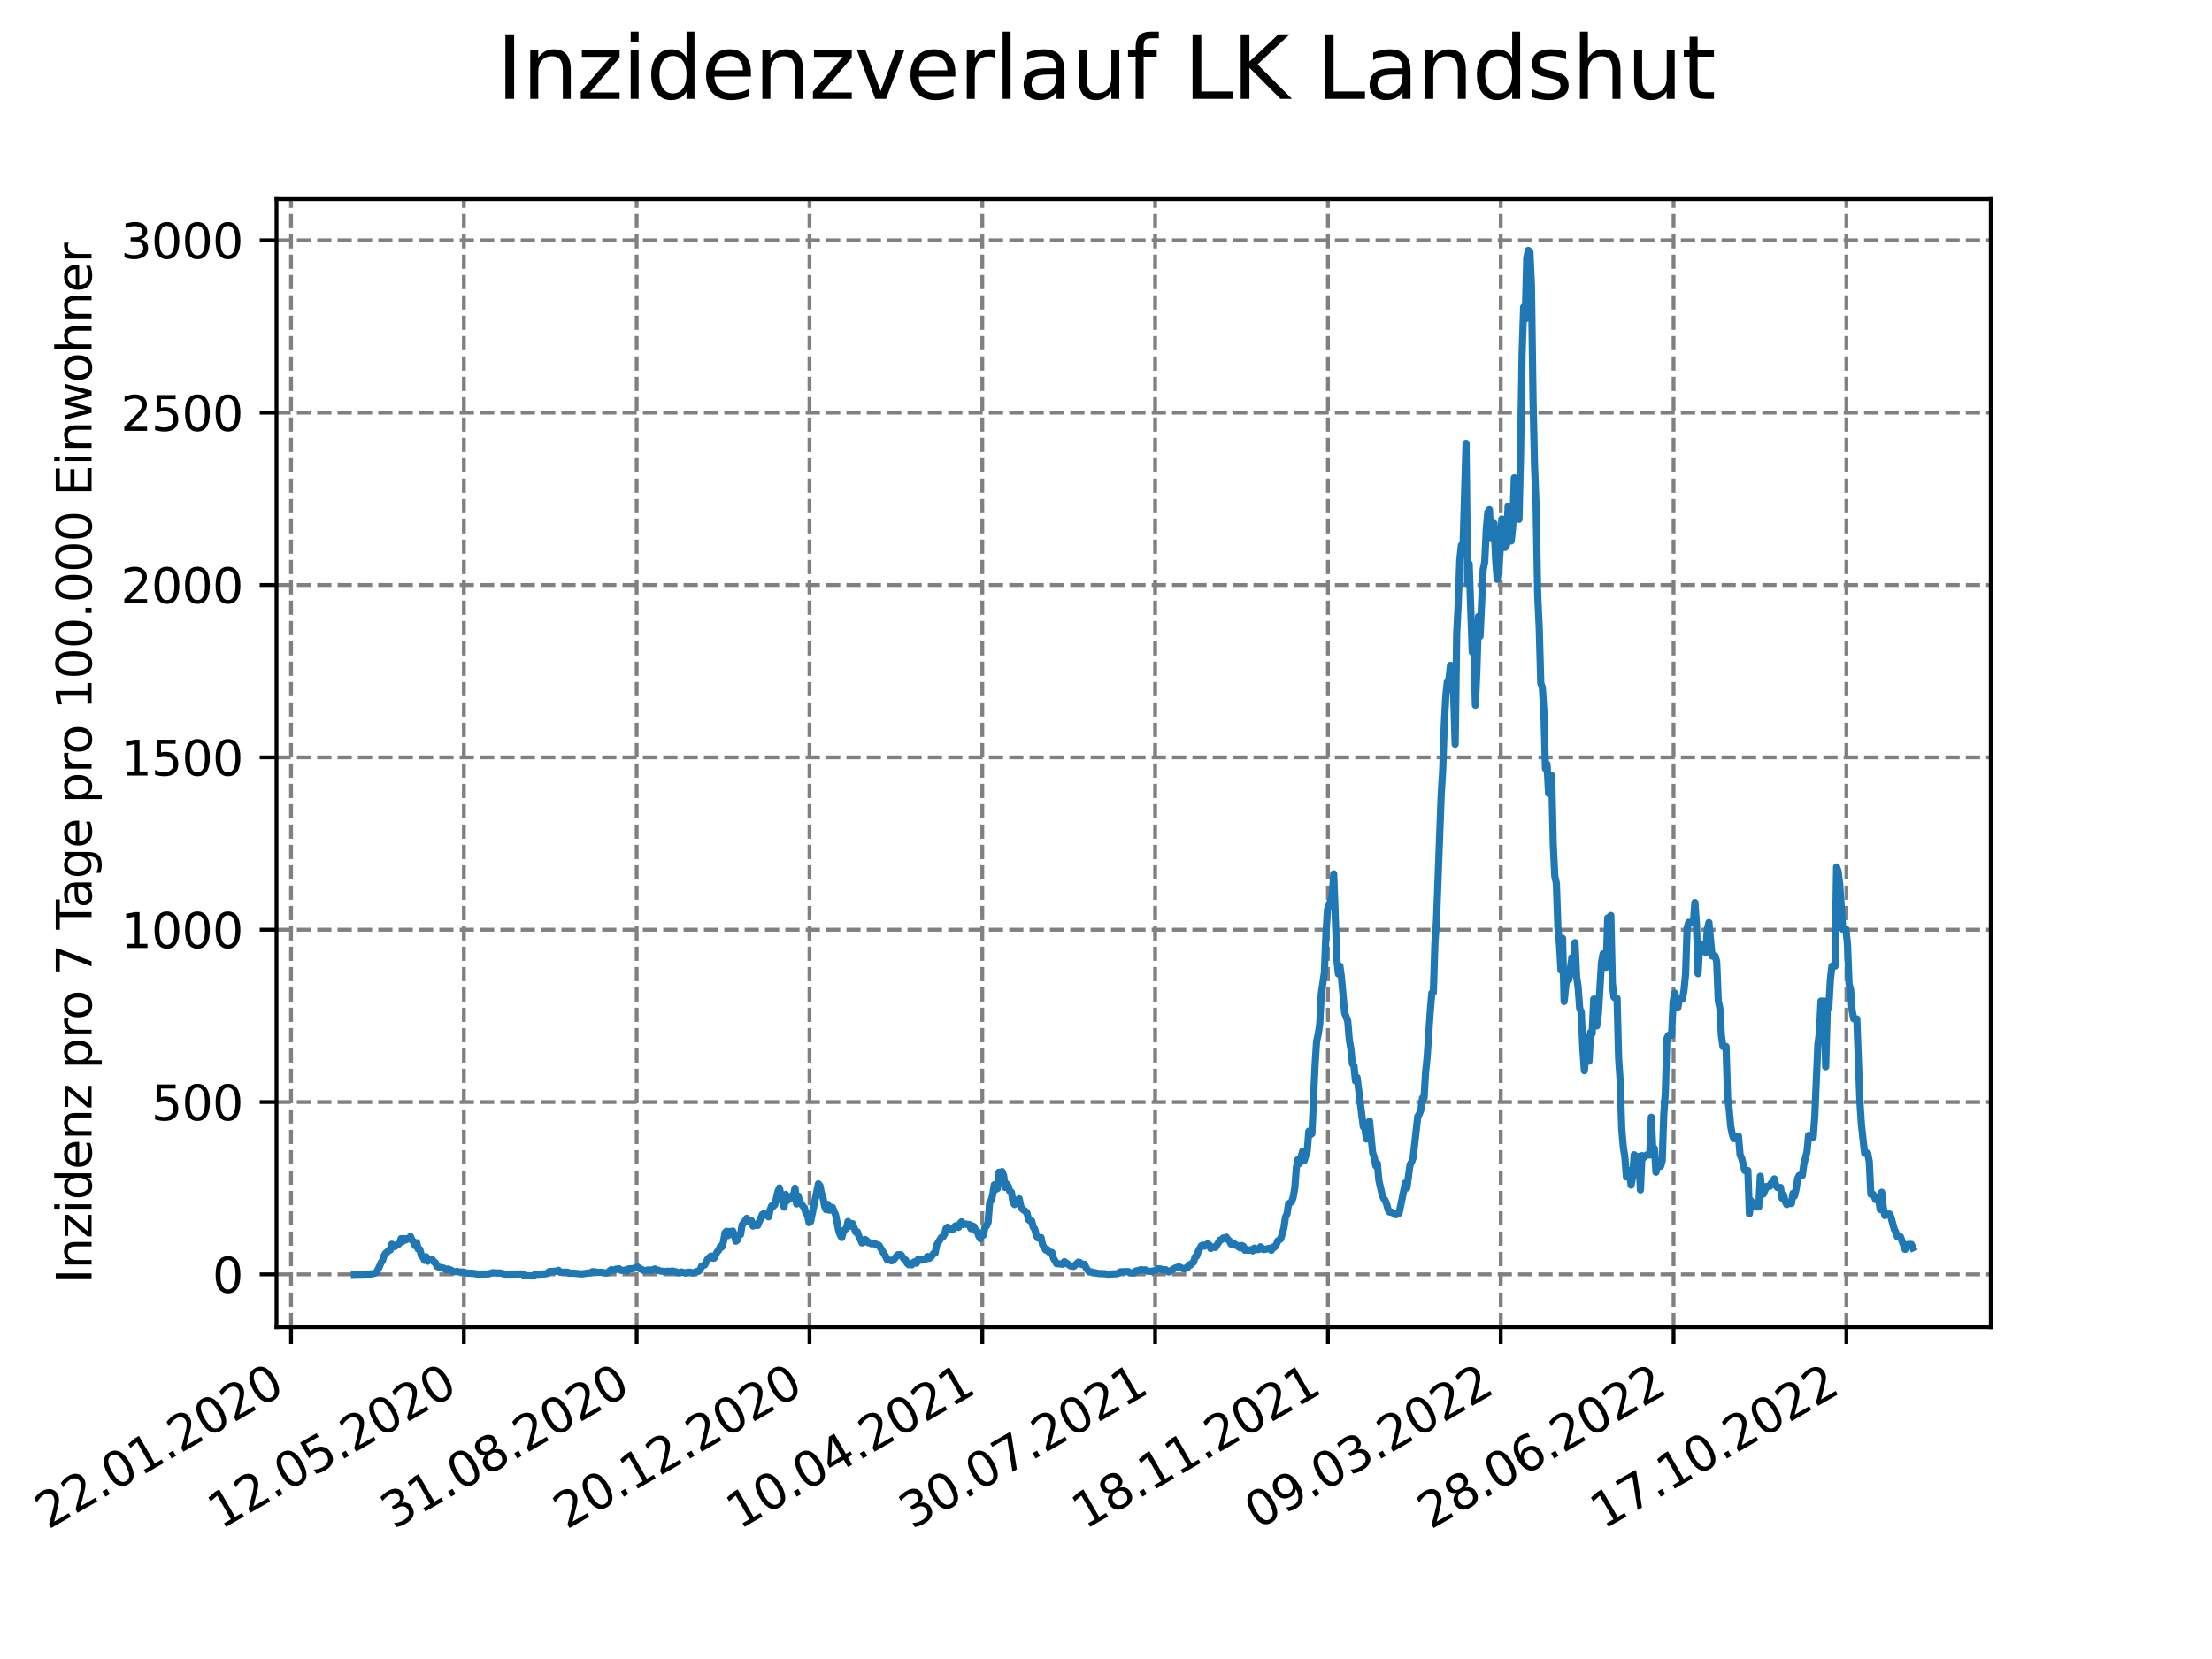 <?xml version="1.0" encoding="utf-8" standalone="no"?>
<!DOCTYPE svg PUBLIC "-//W3C//DTD SVG 1.1//EN"
  "http://www.w3.org/Graphics/SVG/1.1/DTD/svg11.dtd">
<svg xmlns:xlink="http://www.w3.org/1999/xlink" width="460.8pt" height="345.6pt" viewBox="0 0 460.8 345.6" xmlns="http://www.w3.org/2000/svg" version="1.1">
 <defs>
  <style type="text/css">*{stroke-linejoin: round; stroke-linecap: butt}</style>
 </defs>
 <g id="figure_1">
  <g id="patch_1">
   <path d="M 0 345.6 
L 460.8 345.6 
L 460.8 0 
L 0 0 
z
" style="fill: #ffffff"/>
  </g>
  <g id="axes_1">
   <g id="patch_2">
    <path d="M 57.6 276.48 
L 414.72 276.48 
L 414.72 41.472 
L 57.6 41.472 
z
" style="fill: #ffffff"/>
   </g>
   <g id="matplotlib.axis_1">
    <g id="xtick_1">
     <g id="line2d_1">
      <path d="M 60.63 276.48 
L 60.63 41.472 
" clip-path="url(#p3845b6b432)" style="fill: none; stroke-dasharray: 2.96,1.28; stroke-dashoffset: 0; stroke: #808080; stroke-width: 0.8"/>
     </g>
     <g id="line2d_2">
      <defs>
       <path id="me9c9e3410d" d="M 0 0 
L 0 3.5 
" style="stroke: #000000; stroke-width: 0.8"/>
      </defs>
      <g>
       <use xlink:href="#me9c9e3410d" x="60.63" y="276.48" style="stroke: #000000; stroke-width: 0.8"/>
      </g>
     </g>
     <g id="text_1">
      <!-- 22.01.2020 -->
      <g transform="translate(10.005 318.689) rotate(-30) scale(0.1 -0.1)">
       <defs>
        <path id="DejaVuSans-32" d="M 1228 531 
L 3431 531 
L 3431 0 
L 469 0 
L 469 531 
Q 828 903 1448 1529 
Q 2069 2156 2228 2338 
Q 2531 2678 2651 2914 
Q 2772 3150 2772 3378 
Q 2772 3750 2511 3984 
Q 2250 4219 1831 4219 
Q 1534 4219 1204 4116 
Q 875 4013 500 3803 
L 500 4441 
Q 881 4594 1212 4672 
Q 1544 4750 1819 4750 
Q 2544 4750 2975 4387 
Q 3406 4025 3406 3419 
Q 3406 3131 3298 2873 
Q 3191 2616 2906 2266 
Q 2828 2175 2409 1742 
Q 1991 1309 1228 531 
z
" transform="scale(0.016)"/>
        <path id="DejaVuSans-2e" d="M 684 794 
L 1344 794 
L 1344 0 
L 684 0 
L 684 794 
z
" transform="scale(0.016)"/>
        <path id="DejaVuSans-30" d="M 2034 4250 
Q 1547 4250 1301 3770 
Q 1056 3291 1056 2328 
Q 1056 1369 1301 889 
Q 1547 409 2034 409 
Q 2525 409 2770 889 
Q 3016 1369 3016 2328 
Q 3016 3291 2770 3770 
Q 2525 4250 2034 4250 
z
M 2034 4750 
Q 2819 4750 3233 4129 
Q 3647 3509 3647 2328 
Q 3647 1150 3233 529 
Q 2819 -91 2034 -91 
Q 1250 -91 836 529 
Q 422 1150 422 2328 
Q 422 3509 836 4129 
Q 1250 4750 2034 4750 
z
" transform="scale(0.016)"/>
        <path id="DejaVuSans-31" d="M 794 531 
L 1825 531 
L 1825 4091 
L 703 3866 
L 703 4441 
L 1819 4666 
L 2450 4666 
L 2450 531 
L 3481 531 
L 3481 0 
L 794 0 
L 794 531 
z
" transform="scale(0.016)"/>
       </defs>
       <use xlink:href="#DejaVuSans-32"/>
       <use xlink:href="#DejaVuSans-32" x="63.623"/>
       <use xlink:href="#DejaVuSans-2e" x="127.246"/>
       <use xlink:href="#DejaVuSans-30" x="159.033"/>
       <use xlink:href="#DejaVuSans-31" x="222.656"/>
       <use xlink:href="#DejaVuSans-2e" x="286.279"/>
       <use xlink:href="#DejaVuSans-32" x="318.066"/>
       <use xlink:href="#DejaVuSans-30" x="381.689"/>
       <use xlink:href="#DejaVuSans-32" x="445.312"/>
       <use xlink:href="#DejaVuSans-30" x="508.936"/>
      </g>
     </g>
    </g>
    <g id="xtick_2">
     <g id="line2d_3">
      <path d="M 96.63 276.48 
L 96.63 41.472 
" clip-path="url(#p3845b6b432)" style="fill: none; stroke-dasharray: 2.96,1.28; stroke-dashoffset: 0; stroke: #808080; stroke-width: 0.8"/>
     </g>
     <g id="line2d_4">
      <g>
       <use xlink:href="#me9c9e3410d" x="96.63" y="276.48" style="stroke: #000000; stroke-width: 0.8"/>
      </g>
     </g>
     <g id="text_2">
      <!-- 12.05.2020 -->
      <g transform="translate(46.005 318.689) rotate(-30) scale(0.1 -0.1)">
       <defs>
        <path id="DejaVuSans-35" d="M 691 4666 
L 3169 4666 
L 3169 4134 
L 1269 4134 
L 1269 2991 
Q 1406 3038 1543 3061 
Q 1681 3084 1819 3084 
Q 2600 3084 3056 2656 
Q 3513 2228 3513 1497 
Q 3513 744 3044 326 
Q 2575 -91 1722 -91 
Q 1428 -91 1123 -41 
Q 819 9 494 109 
L 494 744 
Q 775 591 1075 516 
Q 1375 441 1709 441 
Q 2250 441 2565 725 
Q 2881 1009 2881 1497 
Q 2881 1984 2565 2268 
Q 2250 2553 1709 2553 
Q 1456 2553 1204 2497 
Q 953 2441 691 2322 
L 691 4666 
z
" transform="scale(0.016)"/>
       </defs>
       <use xlink:href="#DejaVuSans-31"/>
       <use xlink:href="#DejaVuSans-32" x="63.623"/>
       <use xlink:href="#DejaVuSans-2e" x="127.246"/>
       <use xlink:href="#DejaVuSans-30" x="159.033"/>
       <use xlink:href="#DejaVuSans-35" x="222.656"/>
       <use xlink:href="#DejaVuSans-2e" x="286.279"/>
       <use xlink:href="#DejaVuSans-32" x="318.066"/>
       <use xlink:href="#DejaVuSans-30" x="381.689"/>
       <use xlink:href="#DejaVuSans-32" x="445.312"/>
       <use xlink:href="#DejaVuSans-30" x="508.936"/>
      </g>
     </g>
    </g>
    <g id="xtick_3">
     <g id="line2d_5">
      <path d="M 132.631 276.48 
L 132.631 41.472 
" clip-path="url(#p3845b6b432)" style="fill: none; stroke-dasharray: 2.96,1.28; stroke-dashoffset: 0; stroke: #808080; stroke-width: 0.8"/>
     </g>
     <g id="line2d_6">
      <g>
       <use xlink:href="#me9c9e3410d" x="132.631" y="276.48" style="stroke: #000000; stroke-width: 0.8"/>
      </g>
     </g>
     <g id="text_3">
      <!-- 31.08.2020 -->
      <g transform="translate(82.006 318.689) rotate(-30) scale(0.1 -0.1)">
       <defs>
        <path id="DejaVuSans-33" d="M 2597 2516 
Q 3050 2419 3304 2112 
Q 3559 1806 3559 1356 
Q 3559 666 3084 287 
Q 2609 -91 1734 -91 
Q 1441 -91 1130 -33 
Q 819 25 488 141 
L 488 750 
Q 750 597 1062 519 
Q 1375 441 1716 441 
Q 2309 441 2620 675 
Q 2931 909 2931 1356 
Q 2931 1769 2642 2001 
Q 2353 2234 1838 2234 
L 1294 2234 
L 1294 2753 
L 1863 2753 
Q 2328 2753 2575 2939 
Q 2822 3125 2822 3475 
Q 2822 3834 2567 4026 
Q 2313 4219 1838 4219 
Q 1578 4219 1281 4162 
Q 984 4106 628 3988 
L 628 4550 
Q 988 4650 1302 4700 
Q 1616 4750 1894 4750 
Q 2613 4750 3031 4423 
Q 3450 4097 3450 3541 
Q 3450 3153 3228 2886 
Q 3006 2619 2597 2516 
z
" transform="scale(0.016)"/>
        <path id="DejaVuSans-38" d="M 2034 2216 
Q 1584 2216 1326 1975 
Q 1069 1734 1069 1313 
Q 1069 891 1326 650 
Q 1584 409 2034 409 
Q 2484 409 2743 651 
Q 3003 894 3003 1313 
Q 3003 1734 2745 1975 
Q 2488 2216 2034 2216 
z
M 1403 2484 
Q 997 2584 770 2862 
Q 544 3141 544 3541 
Q 544 4100 942 4425 
Q 1341 4750 2034 4750 
Q 2731 4750 3128 4425 
Q 3525 4100 3525 3541 
Q 3525 3141 3298 2862 
Q 3072 2584 2669 2484 
Q 3125 2378 3379 2068 
Q 3634 1759 3634 1313 
Q 3634 634 3220 271 
Q 2806 -91 2034 -91 
Q 1263 -91 848 271 
Q 434 634 434 1313 
Q 434 1759 690 2068 
Q 947 2378 1403 2484 
z
M 1172 3481 
Q 1172 3119 1398 2916 
Q 1625 2713 2034 2713 
Q 2441 2713 2670 2916 
Q 2900 3119 2900 3481 
Q 2900 3844 2670 4047 
Q 2441 4250 2034 4250 
Q 1625 4250 1398 4047 
Q 1172 3844 1172 3481 
z
" transform="scale(0.016)"/>
       </defs>
       <use xlink:href="#DejaVuSans-33"/>
       <use xlink:href="#DejaVuSans-31" x="63.623"/>
       <use xlink:href="#DejaVuSans-2e" x="127.246"/>
       <use xlink:href="#DejaVuSans-30" x="159.033"/>
       <use xlink:href="#DejaVuSans-38" x="222.656"/>
       <use xlink:href="#DejaVuSans-2e" x="286.279"/>
       <use xlink:href="#DejaVuSans-32" x="318.066"/>
       <use xlink:href="#DejaVuSans-30" x="381.689"/>
       <use xlink:href="#DejaVuSans-32" x="445.312"/>
       <use xlink:href="#DejaVuSans-30" x="508.936"/>
      </g>
     </g>
    </g>
    <g id="xtick_4">
     <g id="line2d_7">
      <path d="M 168.632 276.48 
L 168.632 41.472 
" clip-path="url(#p3845b6b432)" style="fill: none; stroke-dasharray: 2.96,1.28; stroke-dashoffset: 0; stroke: #808080; stroke-width: 0.8"/>
     </g>
     <g id="line2d_8">
      <g>
       <use xlink:href="#me9c9e3410d" x="168.632" y="276.48" style="stroke: #000000; stroke-width: 0.8"/>
      </g>
     </g>
     <g id="text_4">
      <!-- 20.12.2020 -->
      <g transform="translate(118.007 318.689) rotate(-30) scale(0.1 -0.1)">
       <use xlink:href="#DejaVuSans-32"/>
       <use xlink:href="#DejaVuSans-30" x="63.623"/>
       <use xlink:href="#DejaVuSans-2e" x="127.246"/>
       <use xlink:href="#DejaVuSans-31" x="159.033"/>
       <use xlink:href="#DejaVuSans-32" x="222.656"/>
       <use xlink:href="#DejaVuSans-2e" x="286.279"/>
       <use xlink:href="#DejaVuSans-32" x="318.066"/>
       <use xlink:href="#DejaVuSans-30" x="381.689"/>
       <use xlink:href="#DejaVuSans-32" x="445.312"/>
       <use xlink:href="#DejaVuSans-30" x="508.936"/>
      </g>
     </g>
    </g>
    <g id="xtick_5">
     <g id="line2d_9">
      <path d="M 204.632 276.48 
L 204.632 41.472 
" clip-path="url(#p3845b6b432)" style="fill: none; stroke-dasharray: 2.96,1.28; stroke-dashoffset: 0; stroke: #808080; stroke-width: 0.8"/>
     </g>
     <g id="line2d_10">
      <g>
       <use xlink:href="#me9c9e3410d" x="204.632" y="276.48" style="stroke: #000000; stroke-width: 0.8"/>
      </g>
     </g>
     <g id="text_5">
      <!-- 10.04.2021 -->
      <g transform="translate(154.007 318.689) rotate(-30) scale(0.1 -0.1)">
       <defs>
        <path id="DejaVuSans-34" d="M 2419 4116 
L 825 1625 
L 2419 1625 
L 2419 4116 
z
M 2253 4666 
L 3047 4666 
L 3047 1625 
L 3713 1625 
L 3713 1100 
L 3047 1100 
L 3047 0 
L 2419 0 
L 2419 1100 
L 313 1100 
L 313 1709 
L 2253 4666 
z
" transform="scale(0.016)"/>
       </defs>
       <use xlink:href="#DejaVuSans-31"/>
       <use xlink:href="#DejaVuSans-30" x="63.623"/>
       <use xlink:href="#DejaVuSans-2e" x="127.246"/>
       <use xlink:href="#DejaVuSans-30" x="159.033"/>
       <use xlink:href="#DejaVuSans-34" x="222.656"/>
       <use xlink:href="#DejaVuSans-2e" x="286.279"/>
       <use xlink:href="#DejaVuSans-32" x="318.066"/>
       <use xlink:href="#DejaVuSans-30" x="381.689"/>
       <use xlink:href="#DejaVuSans-32" x="445.312"/>
       <use xlink:href="#DejaVuSans-31" x="508.936"/>
      </g>
     </g>
    </g>
    <g id="xtick_6">
     <g id="line2d_11">
      <path d="M 240.633 276.48 
L 240.633 41.472 
" clip-path="url(#p3845b6b432)" style="fill: none; stroke-dasharray: 2.96,1.28; stroke-dashoffset: 0; stroke: #808080; stroke-width: 0.8"/>
     </g>
     <g id="line2d_12">
      <g>
       <use xlink:href="#me9c9e3410d" x="240.633" y="276.48" style="stroke: #000000; stroke-width: 0.8"/>
      </g>
     </g>
     <g id="text_6">
      <!-- 30.07.2021 -->
      <g transform="translate(190.008 318.689) rotate(-30) scale(0.1 -0.1)">
       <defs>
        <path id="DejaVuSans-37" d="M 525 4666 
L 3525 4666 
L 3525 4397 
L 1831 0 
L 1172 0 
L 2766 4134 
L 525 4134 
L 525 4666 
z
" transform="scale(0.016)"/>
       </defs>
       <use xlink:href="#DejaVuSans-33"/>
       <use xlink:href="#DejaVuSans-30" x="63.623"/>
       <use xlink:href="#DejaVuSans-2e" x="127.246"/>
       <use xlink:href="#DejaVuSans-30" x="159.033"/>
       <use xlink:href="#DejaVuSans-37" x="222.656"/>
       <use xlink:href="#DejaVuSans-2e" x="286.279"/>
       <use xlink:href="#DejaVuSans-32" x="318.066"/>
       <use xlink:href="#DejaVuSans-30" x="381.689"/>
       <use xlink:href="#DejaVuSans-32" x="445.312"/>
       <use xlink:href="#DejaVuSans-31" x="508.936"/>
      </g>
     </g>
    </g>
    <g id="xtick_7">
     <g id="line2d_13">
      <path d="M 276.634 276.48 
L 276.634 41.472 
" clip-path="url(#p3845b6b432)" style="fill: none; stroke-dasharray: 2.96,1.28; stroke-dashoffset: 0; stroke: #808080; stroke-width: 0.8"/>
     </g>
     <g id="line2d_14">
      <g>
       <use xlink:href="#me9c9e3410d" x="276.634" y="276.48" style="stroke: #000000; stroke-width: 0.8"/>
      </g>
     </g>
     <g id="text_7">
      <!-- 18.11.2021 -->
      <g transform="translate(226.008 318.689) rotate(-30) scale(0.1 -0.1)">
       <use xlink:href="#DejaVuSans-31"/>
       <use xlink:href="#DejaVuSans-38" x="63.623"/>
       <use xlink:href="#DejaVuSans-2e" x="127.246"/>
       <use xlink:href="#DejaVuSans-31" x="159.033"/>
       <use xlink:href="#DejaVuSans-31" x="222.656"/>
       <use xlink:href="#DejaVuSans-2e" x="286.279"/>
       <use xlink:href="#DejaVuSans-32" x="318.066"/>
       <use xlink:href="#DejaVuSans-30" x="381.689"/>
       <use xlink:href="#DejaVuSans-32" x="445.312"/>
       <use xlink:href="#DejaVuSans-31" x="508.936"/>
      </g>
     </g>
    </g>
    <g id="xtick_8">
     <g id="line2d_15">
      <path d="M 312.634 276.48 
L 312.634 41.472 
" clip-path="url(#p3845b6b432)" style="fill: none; stroke-dasharray: 2.96,1.28; stroke-dashoffset: 0; stroke: #808080; stroke-width: 0.8"/>
     </g>
     <g id="line2d_16">
      <g>
       <use xlink:href="#me9c9e3410d" x="312.634" y="276.48" style="stroke: #000000; stroke-width: 0.8"/>
      </g>
     </g>
     <g id="text_8">
      <!-- 09.03.2022 -->
      <g transform="translate(262.009 318.689) rotate(-30) scale(0.1 -0.1)">
       <defs>
        <path id="DejaVuSans-39" d="M 703 97 
L 703 672 
Q 941 559 1184 500 
Q 1428 441 1663 441 
Q 2288 441 2617 861 
Q 2947 1281 2994 2138 
Q 2813 1869 2534 1725 
Q 2256 1581 1919 1581 
Q 1219 1581 811 2004 
Q 403 2428 403 3163 
Q 403 3881 828 4315 
Q 1253 4750 1959 4750 
Q 2769 4750 3195 4129 
Q 3622 3509 3622 2328 
Q 3622 1225 3098 567 
Q 2575 -91 1691 -91 
Q 1453 -91 1209 -44 
Q 966 3 703 97 
z
M 1959 2075 
Q 2384 2075 2632 2365 
Q 2881 2656 2881 3163 
Q 2881 3666 2632 3958 
Q 2384 4250 1959 4250 
Q 1534 4250 1286 3958 
Q 1038 3666 1038 3163 
Q 1038 2656 1286 2365 
Q 1534 2075 1959 2075 
z
" transform="scale(0.016)"/>
       </defs>
       <use xlink:href="#DejaVuSans-30"/>
       <use xlink:href="#DejaVuSans-39" x="63.623"/>
       <use xlink:href="#DejaVuSans-2e" x="127.246"/>
       <use xlink:href="#DejaVuSans-30" x="159.033"/>
       <use xlink:href="#DejaVuSans-33" x="222.656"/>
       <use xlink:href="#DejaVuSans-2e" x="286.279"/>
       <use xlink:href="#DejaVuSans-32" x="318.066"/>
       <use xlink:href="#DejaVuSans-30" x="381.689"/>
       <use xlink:href="#DejaVuSans-32" x="445.312"/>
       <use xlink:href="#DejaVuSans-32" x="508.936"/>
      </g>
     </g>
    </g>
    <g id="xtick_9">
     <g id="line2d_17">
      <path d="M 348.635 276.48 
L 348.635 41.472 
" clip-path="url(#p3845b6b432)" style="fill: none; stroke-dasharray: 2.96,1.28; stroke-dashoffset: 0; stroke: #808080; stroke-width: 0.8"/>
     </g>
     <g id="line2d_18">
      <g>
       <use xlink:href="#me9c9e3410d" x="348.635" y="276.48" style="stroke: #000000; stroke-width: 0.8"/>
      </g>
     </g>
     <g id="text_9">
      <!-- 28.06.2022 -->
      <g transform="translate(298.01 318.689) rotate(-30) scale(0.1 -0.1)">
       <defs>
        <path id="DejaVuSans-36" d="M 2113 2584 
Q 1688 2584 1439 2293 
Q 1191 2003 1191 1497 
Q 1191 994 1439 701 
Q 1688 409 2113 409 
Q 2538 409 2786 701 
Q 3034 994 3034 1497 
Q 3034 2003 2786 2293 
Q 2538 2584 2113 2584 
z
M 3366 4563 
L 3366 3988 
Q 3128 4100 2886 4159 
Q 2644 4219 2406 4219 
Q 1781 4219 1451 3797 
Q 1122 3375 1075 2522 
Q 1259 2794 1537 2939 
Q 1816 3084 2150 3084 
Q 2853 3084 3261 2657 
Q 3669 2231 3669 1497 
Q 3669 778 3244 343 
Q 2819 -91 2113 -91 
Q 1303 -91 875 529 
Q 447 1150 447 2328 
Q 447 3434 972 4092 
Q 1497 4750 2381 4750 
Q 2619 4750 2861 4703 
Q 3103 4656 3366 4563 
z
" transform="scale(0.016)"/>
       </defs>
       <use xlink:href="#DejaVuSans-32"/>
       <use xlink:href="#DejaVuSans-38" x="63.623"/>
       <use xlink:href="#DejaVuSans-2e" x="127.246"/>
       <use xlink:href="#DejaVuSans-30" x="159.033"/>
       <use xlink:href="#DejaVuSans-36" x="222.656"/>
       <use xlink:href="#DejaVuSans-2e" x="286.279"/>
       <use xlink:href="#DejaVuSans-32" x="318.066"/>
       <use xlink:href="#DejaVuSans-30" x="381.689"/>
       <use xlink:href="#DejaVuSans-32" x="445.312"/>
       <use xlink:href="#DejaVuSans-32" x="508.936"/>
      </g>
     </g>
    </g>
    <g id="xtick_10">
     <g id="line2d_19">
      <path d="M 384.636 276.48 
L 384.636 41.472 
" clip-path="url(#p3845b6b432)" style="fill: none; stroke-dasharray: 2.96,1.28; stroke-dashoffset: 0; stroke: #808080; stroke-width: 0.8"/>
     </g>
     <g id="line2d_20">
      <g>
       <use xlink:href="#me9c9e3410d" x="384.636" y="276.48" style="stroke: #000000; stroke-width: 0.8"/>
      </g>
     </g>
     <g id="text_10">
      <!-- 17.10.2022 -->
      <g transform="translate(334.01 318.689) rotate(-30) scale(0.1 -0.1)">
       <use xlink:href="#DejaVuSans-31"/>
       <use xlink:href="#DejaVuSans-37" x="63.623"/>
       <use xlink:href="#DejaVuSans-2e" x="127.246"/>
       <use xlink:href="#DejaVuSans-31" x="159.033"/>
       <use xlink:href="#DejaVuSans-30" x="222.656"/>
       <use xlink:href="#DejaVuSans-2e" x="286.279"/>
       <use xlink:href="#DejaVuSans-32" x="318.066"/>
       <use xlink:href="#DejaVuSans-30" x="381.689"/>
       <use xlink:href="#DejaVuSans-32" x="445.312"/>
       <use xlink:href="#DejaVuSans-32" x="508.936"/>
      </g>
     </g>
    </g>
   </g>
   <g id="matplotlib.axis_2">
    <g id="ytick_1">
     <g id="line2d_21">
      <path d="M 57.6 265.483 
L 414.72 265.483 
" clip-path="url(#p3845b6b432)" style="fill: none; stroke-dasharray: 2.96,1.28; stroke-dashoffset: 0; stroke: #808080; stroke-width: 0.8"/>
     </g>
     <g id="line2d_22">
      <defs>
       <path id="md0269c318e" d="M 0 0 
L -3.5 0 
" style="stroke: #000000; stroke-width: 0.8"/>
      </defs>
      <g>
       <use xlink:href="#md0269c318e" x="57.6" y="265.483" style="stroke: #000000; stroke-width: 0.8"/>
      </g>
     </g>
     <g id="text_11">
      <!-- 0 -->
      <g transform="translate(44.237 269.283) scale(0.1 -0.1)">
       <use xlink:href="#DejaVuSans-30"/>
      </g>
     </g>
    </g>
    <g id="ytick_2">
     <g id="line2d_23">
      <path d="M 57.6 229.578 
L 414.72 229.578 
" clip-path="url(#p3845b6b432)" style="fill: none; stroke-dasharray: 2.96,1.28; stroke-dashoffset: 0; stroke: #808080; stroke-width: 0.8"/>
     </g>
     <g id="line2d_24">
      <g>
       <use xlink:href="#md0269c318e" x="57.6" y="229.578" style="stroke: #000000; stroke-width: 0.8"/>
      </g>
     </g>
     <g id="text_12">
      <!-- 500 -->
      <g transform="translate(31.512 233.377) scale(0.1 -0.1)">
       <use xlink:href="#DejaVuSans-35"/>
       <use xlink:href="#DejaVuSans-30" x="63.623"/>
       <use xlink:href="#DejaVuSans-30" x="127.246"/>
      </g>
     </g>
    </g>
    <g id="ytick_3">
     <g id="line2d_25">
      <path d="M 57.6 193.672 
L 414.72 193.672 
" clip-path="url(#p3845b6b432)" style="fill: none; stroke-dasharray: 2.96,1.28; stroke-dashoffset: 0; stroke: #808080; stroke-width: 0.8"/>
     </g>
     <g id="line2d_26">
      <g>
       <use xlink:href="#md0269c318e" x="57.6" y="193.672" style="stroke: #000000; stroke-width: 0.8"/>
      </g>
     </g>
     <g id="text_13">
      <!-- 1000 -->
      <g transform="translate(25.15 197.472) scale(0.1 -0.1)">
       <use xlink:href="#DejaVuSans-31"/>
       <use xlink:href="#DejaVuSans-30" x="63.623"/>
       <use xlink:href="#DejaVuSans-30" x="127.246"/>
       <use xlink:href="#DejaVuSans-30" x="190.869"/>
      </g>
     </g>
    </g>
    <g id="ytick_4">
     <g id="line2d_27">
      <path d="M 57.6 157.767 
L 414.72 157.767 
" clip-path="url(#p3845b6b432)" style="fill: none; stroke-dasharray: 2.96,1.28; stroke-dashoffset: 0; stroke: #808080; stroke-width: 0.8"/>
     </g>
     <g id="line2d_28">
      <g>
       <use xlink:href="#md0269c318e" x="57.6" y="157.767" style="stroke: #000000; stroke-width: 0.8"/>
      </g>
     </g>
     <g id="text_14">
      <!-- 1500 -->
      <g transform="translate(25.15 161.566) scale(0.1 -0.1)">
       <use xlink:href="#DejaVuSans-31"/>
       <use xlink:href="#DejaVuSans-35" x="63.623"/>
       <use xlink:href="#DejaVuSans-30" x="127.246"/>
       <use xlink:href="#DejaVuSans-30" x="190.869"/>
      </g>
     </g>
    </g>
    <g id="ytick_5">
     <g id="line2d_29">
      <path d="M 57.6 121.861 
L 414.72 121.861 
" clip-path="url(#p3845b6b432)" style="fill: none; stroke-dasharray: 2.96,1.28; stroke-dashoffset: 0; stroke: #808080; stroke-width: 0.8"/>
     </g>
     <g id="line2d_30">
      <g>
       <use xlink:href="#md0269c318e" x="57.6" y="121.861" style="stroke: #000000; stroke-width: 0.8"/>
      </g>
     </g>
     <g id="text_15">
      <!-- 2000 -->
      <g transform="translate(25.15 125.66) scale(0.1 -0.1)">
       <use xlink:href="#DejaVuSans-32"/>
       <use xlink:href="#DejaVuSans-30" x="63.623"/>
       <use xlink:href="#DejaVuSans-30" x="127.246"/>
       <use xlink:href="#DejaVuSans-30" x="190.869"/>
      </g>
     </g>
    </g>
    <g id="ytick_6">
     <g id="line2d_31">
      <path d="M 57.6 85.956 
L 414.72 85.956 
" clip-path="url(#p3845b6b432)" style="fill: none; stroke-dasharray: 2.96,1.28; stroke-dashoffset: 0; stroke: #808080; stroke-width: 0.8"/>
     </g>
     <g id="line2d_32">
      <g>
       <use xlink:href="#md0269c318e" x="57.6" y="85.956" style="stroke: #000000; stroke-width: 0.8"/>
      </g>
     </g>
     <g id="text_16">
      <!-- 2500 -->
      <g transform="translate(25.15 89.755) scale(0.1 -0.1)">
       <use xlink:href="#DejaVuSans-32"/>
       <use xlink:href="#DejaVuSans-35" x="63.623"/>
       <use xlink:href="#DejaVuSans-30" x="127.246"/>
       <use xlink:href="#DejaVuSans-30" x="190.869"/>
      </g>
     </g>
    </g>
    <g id="ytick_7">
     <g id="line2d_33">
      <path d="M 57.6 50.05 
L 414.72 50.05 
" clip-path="url(#p3845b6b432)" style="fill: none; stroke-dasharray: 2.96,1.28; stroke-dashoffset: 0; stroke: #808080; stroke-width: 0.8"/>
     </g>
     <g id="line2d_34">
      <g>
       <use xlink:href="#md0269c318e" x="57.6" y="50.05" style="stroke: #000000; stroke-width: 0.8"/>
      </g>
     </g>
     <g id="text_17">
      <!-- 3000 -->
      <g transform="translate(25.15 53.849) scale(0.1 -0.1)">
       <use xlink:href="#DejaVuSans-33"/>
       <use xlink:href="#DejaVuSans-30" x="63.623"/>
       <use xlink:href="#DejaVuSans-30" x="127.246"/>
       <use xlink:href="#DejaVuSans-30" x="190.869"/>
      </g>
     </g>
    </g>
    <g id="text_18">
     <!-- Inzidenz pro 7 Tage pro 100.000 Einwohner -->
     <g transform="translate(19.07 267.301) rotate(-90) scale(0.1 -0.1)">
      <defs>
       <path id="DejaVuSans-49" d="M 628 4666 
L 1259 4666 
L 1259 0 
L 628 0 
L 628 4666 
z
" transform="scale(0.016)"/>
       <path id="DejaVuSans-6e" d="M 3513 2113 
L 3513 0 
L 2938 0 
L 2938 2094 
Q 2938 2591 2744 2837 
Q 2550 3084 2163 3084 
Q 1697 3084 1428 2787 
Q 1159 2491 1159 1978 
L 1159 0 
L 581 0 
L 581 3500 
L 1159 3500 
L 1159 2956 
Q 1366 3272 1645 3428 
Q 1925 3584 2291 3584 
Q 2894 3584 3203 3211 
Q 3513 2838 3513 2113 
z
" transform="scale(0.016)"/>
       <path id="DejaVuSans-7a" d="M 353 3500 
L 3084 3500 
L 3084 2975 
L 922 459 
L 3084 459 
L 3084 0 
L 275 0 
L 275 525 
L 2438 3041 
L 353 3041 
L 353 3500 
z
" transform="scale(0.016)"/>
       <path id="DejaVuSans-69" d="M 603 3500 
L 1178 3500 
L 1178 0 
L 603 0 
L 603 3500 
z
M 603 4863 
L 1178 4863 
L 1178 4134 
L 603 4134 
L 603 4863 
z
" transform="scale(0.016)"/>
       <path id="DejaVuSans-64" d="M 2906 2969 
L 2906 4863 
L 3481 4863 
L 3481 0 
L 2906 0 
L 2906 525 
Q 2725 213 2448 61 
Q 2172 -91 1784 -91 
Q 1150 -91 751 415 
Q 353 922 353 1747 
Q 353 2572 751 3078 
Q 1150 3584 1784 3584 
Q 2172 3584 2448 3432 
Q 2725 3281 2906 2969 
z
M 947 1747 
Q 947 1113 1208 752 
Q 1469 391 1925 391 
Q 2381 391 2643 752 
Q 2906 1113 2906 1747 
Q 2906 2381 2643 2742 
Q 2381 3103 1925 3103 
Q 1469 3103 1208 2742 
Q 947 2381 947 1747 
z
" transform="scale(0.016)"/>
       <path id="DejaVuSans-65" d="M 3597 1894 
L 3597 1613 
L 953 1613 
Q 991 1019 1311 708 
Q 1631 397 2203 397 
Q 2534 397 2845 478 
Q 3156 559 3463 722 
L 3463 178 
Q 3153 47 2828 -22 
Q 2503 -91 2169 -91 
Q 1331 -91 842 396 
Q 353 884 353 1716 
Q 353 2575 817 3079 
Q 1281 3584 2069 3584 
Q 2775 3584 3186 3129 
Q 3597 2675 3597 1894 
z
M 3022 2063 
Q 3016 2534 2758 2815 
Q 2500 3097 2075 3097 
Q 1594 3097 1305 2825 
Q 1016 2553 972 2059 
L 3022 2063 
z
" transform="scale(0.016)"/>
       <path id="DejaVuSans-20" transform="scale(0.016)"/>
       <path id="DejaVuSans-70" d="M 1159 525 
L 1159 -1331 
L 581 -1331 
L 581 3500 
L 1159 3500 
L 1159 2969 
Q 1341 3281 1617 3432 
Q 1894 3584 2278 3584 
Q 2916 3584 3314 3078 
Q 3713 2572 3713 1747 
Q 3713 922 3314 415 
Q 2916 -91 2278 -91 
Q 1894 -91 1617 61 
Q 1341 213 1159 525 
z
M 3116 1747 
Q 3116 2381 2855 2742 
Q 2594 3103 2138 3103 
Q 1681 3103 1420 2742 
Q 1159 2381 1159 1747 
Q 1159 1113 1420 752 
Q 1681 391 2138 391 
Q 2594 391 2855 752 
Q 3116 1113 3116 1747 
z
" transform="scale(0.016)"/>
       <path id="DejaVuSans-72" d="M 2631 2963 
Q 2534 3019 2420 3045 
Q 2306 3072 2169 3072 
Q 1681 3072 1420 2755 
Q 1159 2438 1159 1844 
L 1159 0 
L 581 0 
L 581 3500 
L 1159 3500 
L 1159 2956 
Q 1341 3275 1631 3429 
Q 1922 3584 2338 3584 
Q 2397 3584 2469 3576 
Q 2541 3569 2628 3553 
L 2631 2963 
z
" transform="scale(0.016)"/>
       <path id="DejaVuSans-6f" d="M 1959 3097 
Q 1497 3097 1228 2736 
Q 959 2375 959 1747 
Q 959 1119 1226 758 
Q 1494 397 1959 397 
Q 2419 397 2687 759 
Q 2956 1122 2956 1747 
Q 2956 2369 2687 2733 
Q 2419 3097 1959 3097 
z
M 1959 3584 
Q 2709 3584 3137 3096 
Q 3566 2609 3566 1747 
Q 3566 888 3137 398 
Q 2709 -91 1959 -91 
Q 1206 -91 779 398 
Q 353 888 353 1747 
Q 353 2609 779 3096 
Q 1206 3584 1959 3584 
z
" transform="scale(0.016)"/>
       <path id="DejaVuSans-54" d="M -19 4666 
L 3928 4666 
L 3928 4134 
L 2272 4134 
L 2272 0 
L 1638 0 
L 1638 4134 
L -19 4134 
L -19 4666 
z
" transform="scale(0.016)"/>
       <path id="DejaVuSans-61" d="M 2194 1759 
Q 1497 1759 1228 1600 
Q 959 1441 959 1056 
Q 959 750 1161 570 
Q 1363 391 1709 391 
Q 2188 391 2477 730 
Q 2766 1069 2766 1631 
L 2766 1759 
L 2194 1759 
z
M 3341 1997 
L 3341 0 
L 2766 0 
L 2766 531 
Q 2569 213 2275 61 
Q 1981 -91 1556 -91 
Q 1019 -91 701 211 
Q 384 513 384 1019 
Q 384 1609 779 1909 
Q 1175 2209 1959 2209 
L 2766 2209 
L 2766 2266 
Q 2766 2663 2505 2880 
Q 2244 3097 1772 3097 
Q 1472 3097 1187 3025 
Q 903 2953 641 2809 
L 641 3341 
Q 956 3463 1253 3523 
Q 1550 3584 1831 3584 
Q 2591 3584 2966 3190 
Q 3341 2797 3341 1997 
z
" transform="scale(0.016)"/>
       <path id="DejaVuSans-67" d="M 2906 1791 
Q 2906 2416 2648 2759 
Q 2391 3103 1925 3103 
Q 1463 3103 1205 2759 
Q 947 2416 947 1791 
Q 947 1169 1205 825 
Q 1463 481 1925 481 
Q 2391 481 2648 825 
Q 2906 1169 2906 1791 
z
M 3481 434 
Q 3481 -459 3084 -895 
Q 2688 -1331 1869 -1331 
Q 1566 -1331 1297 -1286 
Q 1028 -1241 775 -1147 
L 775 -588 
Q 1028 -725 1275 -790 
Q 1522 -856 1778 -856 
Q 2344 -856 2625 -561 
Q 2906 -266 2906 331 
L 2906 616 
Q 2728 306 2450 153 
Q 2172 0 1784 0 
Q 1141 0 747 490 
Q 353 981 353 1791 
Q 353 2603 747 3093 
Q 1141 3584 1784 3584 
Q 2172 3584 2450 3431 
Q 2728 3278 2906 2969 
L 2906 3500 
L 3481 3500 
L 3481 434 
z
" transform="scale(0.016)"/>
       <path id="DejaVuSans-45" d="M 628 4666 
L 3578 4666 
L 3578 4134 
L 1259 4134 
L 1259 2753 
L 3481 2753 
L 3481 2222 
L 1259 2222 
L 1259 531 
L 3634 531 
L 3634 0 
L 628 0 
L 628 4666 
z
" transform="scale(0.016)"/>
       <path id="DejaVuSans-77" d="M 269 3500 
L 844 3500 
L 1563 769 
L 2278 3500 
L 2956 3500 
L 3675 769 
L 4391 3500 
L 4966 3500 
L 4050 0 
L 3372 0 
L 2619 2869 
L 1863 0 
L 1184 0 
L 269 3500 
z
" transform="scale(0.016)"/>
       <path id="DejaVuSans-68" d="M 3513 2113 
L 3513 0 
L 2938 0 
L 2938 2094 
Q 2938 2591 2744 2837 
Q 2550 3084 2163 3084 
Q 1697 3084 1428 2787 
Q 1159 2491 1159 1978 
L 1159 0 
L 581 0 
L 581 4863 
L 1159 4863 
L 1159 2956 
Q 1366 3272 1645 3428 
Q 1925 3584 2291 3584 
Q 2894 3584 3203 3211 
Q 3513 2838 3513 2113 
z
" transform="scale(0.016)"/>
      </defs>
      <use xlink:href="#DejaVuSans-49"/>
      <use xlink:href="#DejaVuSans-6e" x="29.492"/>
      <use xlink:href="#DejaVuSans-7a" x="92.871"/>
      <use xlink:href="#DejaVuSans-69" x="145.361"/>
      <use xlink:href="#DejaVuSans-64" x="173.145"/>
      <use xlink:href="#DejaVuSans-65" x="236.621"/>
      <use xlink:href="#DejaVuSans-6e" x="298.145"/>
      <use xlink:href="#DejaVuSans-7a" x="361.523"/>
      <use xlink:href="#DejaVuSans-20" x="414.014"/>
      <use xlink:href="#DejaVuSans-70" x="445.801"/>
      <use xlink:href="#DejaVuSans-72" x="509.277"/>
      <use xlink:href="#DejaVuSans-6f" x="548.141"/>
      <use xlink:href="#DejaVuSans-20" x="609.322"/>
      <use xlink:href="#DejaVuSans-37" x="641.109"/>
      <use xlink:href="#DejaVuSans-20" x="704.732"/>
      <use xlink:href="#DejaVuSans-54" x="736.52"/>
      <use xlink:href="#DejaVuSans-61" x="781.104"/>
      <use xlink:href="#DejaVuSans-67" x="842.383"/>
      <use xlink:href="#DejaVuSans-65" x="905.859"/>
      <use xlink:href="#DejaVuSans-20" x="967.383"/>
      <use xlink:href="#DejaVuSans-70" x="999.17"/>
      <use xlink:href="#DejaVuSans-72" x="1062.646"/>
      <use xlink:href="#DejaVuSans-6f" x="1101.51"/>
      <use xlink:href="#DejaVuSans-20" x="1162.691"/>
      <use xlink:href="#DejaVuSans-31" x="1194.479"/>
      <use xlink:href="#DejaVuSans-30" x="1258.102"/>
      <use xlink:href="#DejaVuSans-30" x="1321.725"/>
      <use xlink:href="#DejaVuSans-2e" x="1385.348"/>
      <use xlink:href="#DejaVuSans-30" x="1417.135"/>
      <use xlink:href="#DejaVuSans-30" x="1480.758"/>
      <use xlink:href="#DejaVuSans-30" x="1544.381"/>
      <use xlink:href="#DejaVuSans-20" x="1608.004"/>
      <use xlink:href="#DejaVuSans-45" x="1639.791"/>
      <use xlink:href="#DejaVuSans-69" x="1702.975"/>
      <use xlink:href="#DejaVuSans-6e" x="1730.758"/>
      <use xlink:href="#DejaVuSans-77" x="1794.137"/>
      <use xlink:href="#DejaVuSans-6f" x="1875.924"/>
      <use xlink:href="#DejaVuSans-68" x="1937.105"/>
      <use xlink:href="#DejaVuSans-6e" x="2000.484"/>
      <use xlink:href="#DejaVuSans-65" x="2063.863"/>
      <use xlink:href="#DejaVuSans-72" x="2125.387"/>
     </g>
    </g>
   </g>
   <g id="line2d_35">
    <path d="M 73.833 265.483 
L 77.4 265.394 
L 78.373 265.169 
L 79.022 263.912 
L 79.346 263.103 
L 79.671 262.654 
L 79.995 261.621 
L 80.319 261.082 
L 80.644 260.858 
L 80.968 260.453 
L 81.292 260.408 
L 81.617 259.196 
L 81.941 259.375 
L 82.265 259.69 
L 82.59 259.331 
L 82.914 259.286 
L 83.238 258.971 
L 83.563 258.028 
L 83.887 258.612 
L 84.211 258.028 
L 84.536 258.298 
L 84.86 258.028 
L 85.184 258.073 
L 85.509 257.579 
L 85.833 258.387 
L 86.157 258.657 
L 86.482 259.51 
L 86.806 258.881 
L 87.13 260.229 
L 87.455 260.274 
L 87.779 261.621 
L 88.103 261.801 
L 88.428 262.564 
L 88.752 261.801 
L 89.076 262.744 
L 89.401 262.385 
L 89.725 262.295 
L 90.049 262.385 
L 90.374 262.879 
L 90.698 263.058 
L 91.022 263.822 
L 91.995 264.136 
L 92.32 264.136 
L 92.968 264.54 
L 93.293 264.361 
L 93.941 264.585 
L 94.266 264.855 
L 94.59 264.945 
L 95.239 264.855 
L 95.563 264.989 
L 96.536 264.989 
L 97.185 265.214 
L 98.157 265.259 
L 98.806 265.304 
L 99.455 265.439 
L 101.725 265.394 
L 102.698 265.124 
L 103.671 265.214 
L 103.995 265.169 
L 105.293 265.439 
L 108.86 265.394 
L 109.185 265.708 
L 110.482 265.798 
L 111.131 265.798 
L 111.455 265.483 
L 113.401 265.394 
L 114.05 265.304 
L 114.374 264.9 
L 115.996 264.81 
L 116.32 264.63 
L 116.644 265.034 
L 118.266 265.034 
L 118.59 265.259 
L 119.239 265.214 
L 121.185 265.394 
L 123.131 265.124 
L 123.455 264.9 
L 124.104 264.989 
L 124.428 265.079 
L 125.077 265.034 
L 126.374 265.214 
L 126.699 265.124 
L 127.023 264.72 
L 127.347 264.495 
L 127.996 264.63 
L 128.32 264.406 
L 128.969 264.316 
L 129.293 264.63 
L 129.618 264.675 
L 130.266 264.585 
L 130.591 264.855 
L 130.915 264.361 
L 131.888 264.271 
L 132.861 263.956 
L 133.185 264.271 
L 133.509 264.361 
L 134.158 264.72 
L 135.131 264.54 
L 135.455 264.675 
L 136.428 264.361 
L 136.753 264.54 
L 137.077 264.585 
L 137.401 264.765 
L 138.699 264.9 
L 139.023 264.81 
L 139.672 264.9 
L 139.996 264.765 
L 140.969 264.989 
L 141.293 265.169 
L 141.618 265.169 
L 141.942 264.989 
L 142.915 265.214 
L 143.239 265.034 
L 143.888 265.034 
L 144.212 265.169 
L 144.537 265.169 
L 145.185 264.855 
L 145.51 264.855 
L 145.834 264.54 
L 146.158 263.777 
L 146.807 263.507 
L 147.456 262.25 
L 148.104 261.666 
L 148.429 262.115 
L 148.753 262.115 
L 149.402 260.768 
L 149.726 260.453 
L 150.05 259.69 
L 150.375 259.78 
L 150.699 258.747 
L 151.023 256.816 
L 151.348 256.501 
L 151.672 257.399 
L 151.996 256.546 
L 152.321 256.816 
L 152.645 256.456 
L 152.969 257.265 
L 153.294 258.567 
L 153.618 258.298 
L 153.942 257.265 
L 154.267 257.175 
L 154.591 255.199 
L 155.564 253.806 
L 155.888 254.525 
L 156.213 254.57 
L 156.537 254.3 
L 156.861 255.423 
L 157.186 255.064 
L 157.51 255.244 
L 157.834 255.289 
L 158.807 252.998 
L 159.132 252.818 
L 159.456 253.178 
L 159.78 253.133 
L 160.105 253.492 
L 160.429 252.055 
L 160.753 251.202 
L 161.078 251.291 
L 161.402 250.977 
L 162.051 248.237 
L 162.375 247.474 
L 162.699 249.181 
L 163.348 251.471 
L 163.672 248.821 
L 163.997 250.124 
L 164.321 249.675 
L 164.645 249.675 
L 164.97 249.091 
L 165.294 248.956 
L 165.618 247.519 
L 165.943 250.797 
L 166.267 249.136 
L 166.591 250.303 
L 167.24 251.247 
L 167.564 251.606 
L 167.888 252.729 
L 168.213 253.133 
L 168.537 254.705 
L 168.861 254.48 
L 170.483 246.621 
L 170.807 247.025 
L 171.132 248.552 
L 171.456 249.54 
L 171.78 251.291 
L 172.105 252.01 
L 172.429 250.887 
L 172.753 252.1 
L 173.078 251.606 
L 173.402 251.516 
L 174.051 253.043 
L 174.699 256.322 
L 175.024 257.265 
L 175.348 257.804 
L 175.672 256.636 
L 175.997 256.142 
L 176.321 255.917 
L 176.645 254.48 
L 176.97 255.468 
L 177.294 254.884 
L 177.618 254.929 
L 178.267 256.681 
L 178.591 256.591 
L 178.916 257.534 
L 179.564 258.926 
L 179.889 258.792 
L 180.213 258.208 
L 180.537 258.432 
L 180.862 258.881 
L 181.186 258.881 
L 181.51 259.106 
L 182.159 259.016 
L 182.483 259.375 
L 182.808 259.286 
L 183.132 259.465 
L 184.429 261.621 
L 184.754 262.34 
L 185.727 262.654 
L 186.051 262.564 
L 187.024 261.396 
L 187.673 261.396 
L 188.321 262.295 
L 188.646 262.474 
L 188.97 263.148 
L 189.294 263.462 
L 189.619 263.328 
L 189.943 263.507 
L 190.267 263.013 
L 190.592 262.834 
L 190.916 263.148 
L 191.24 262.385 
L 191.565 262.295 
L 191.889 262.519 
L 192.538 262.429 
L 192.862 262.295 
L 193.186 261.756 
L 193.511 262.16 
L 193.835 261.98 
L 194.484 261.127 
L 194.808 261.037 
L 195.132 259.375 
L 196.105 257.759 
L 196.43 257.669 
L 196.754 257.13 
L 197.078 255.917 
L 197.403 255.648 
L 197.727 255.827 
L 198.051 256.142 
L 198.376 256.232 
L 199.024 255.378 
L 199.349 255.648 
L 199.673 255.693 
L 199.997 254.839 
L 200.322 254.525 
L 200.646 255.109 
L 200.97 254.974 
L 201.943 255.109 
L 202.267 255.962 
L 202.592 255.378 
L 202.916 255.558 
L 203.24 256.411 
L 203.565 256.456 
L 203.889 257.489 
L 204.213 258.028 
L 204.538 257.085 
L 204.862 257.31 
L 205.186 255.648 
L 205.511 255.378 
L 205.835 254.66 
L 206.159 250.528 
L 206.484 250.034 
L 206.808 248.866 
L 207.132 246.8 
L 207.457 247.743 
L 207.781 247.609 
L 208.105 244.195 
L 208.43 245.767 
L 208.754 244.061 
L 209.078 244.914 
L 209.403 247.384 
L 209.727 246.666 
L 210.051 247.115 
L 210.376 248.237 
L 210.7 248.372 
L 211.024 250.438 
L 211.349 250.932 
L 211.673 250.034 
L 211.997 250.034 
L 212.322 249.72 
L 212.646 251.291 
L 212.97 251.875 
L 213.619 252.324 
L 213.943 252.684 
L 214.268 254.076 
L 214.592 254.345 
L 214.916 254.345 
L 215.241 255.648 
L 215.565 256.052 
L 215.889 257.399 
L 216.214 257.893 
L 216.862 257.804 
L 217.187 259.331 
L 217.835 260.408 
L 218.16 260.274 
L 218.484 260.813 
L 219.133 260.902 
L 219.457 262.115 
L 220.106 263.238 
L 221.079 263.328 
L 221.403 263.373 
L 221.727 262.834 
L 223.025 263.732 
L 223.673 263.822 
L 224.646 262.923 
L 224.971 263.013 
L 225.295 263.418 
L 225.944 263.373 
L 226.268 264.181 
L 226.917 264.989 
L 227.241 264.945 
L 228.863 265.304 
L 230.16 265.349 
L 230.809 265.439 
L 232.755 265.349 
L 233.403 264.945 
L 235.025 264.9 
L 235.349 265.169 
L 236.322 265.169 
L 236.646 264.765 
L 237.295 264.675 
L 237.619 264.495 
L 238.268 264.585 
L 238.592 264.54 
L 238.917 264.81 
L 239.89 264.855 
L 240.538 264.72 
L 241.187 264.316 
L 241.836 264.361 
L 242.16 264.585 
L 242.809 264.495 
L 243.457 264.989 
L 244.755 264.181 
L 245.403 263.956 
L 245.728 263.956 
L 246.376 264.271 
L 246.701 264.361 
L 247.025 264.136 
L 247.349 264.136 
L 247.674 263.507 
L 247.998 263.552 
L 248.322 263.148 
L 248.647 262.923 
L 248.971 261.846 
L 249.295 261.666 
L 249.62 260.678 
L 250.268 259.51 
L 250.593 259.375 
L 250.917 259.6 
L 251.566 259.106 
L 251.89 259.331 
L 252.214 260.094 
L 252.539 259.78 
L 253.187 259.87 
L 254.16 258.343 
L 254.485 258.253 
L 254.809 257.893 
L 255.133 257.893 
L 255.458 257.714 
L 255.782 258.208 
L 256.106 258.477 
L 256.431 259.151 
L 256.755 259.241 
L 257.079 259.061 
L 257.404 259.42 
L 257.728 259.42 
L 258.052 259.78 
L 258.377 259.959 
L 258.701 259.465 
L 259.025 259.645 
L 259.35 260.453 
L 259.674 260.274 
L 259.998 260.453 
L 260.323 260.453 
L 260.647 260.319 
L 260.971 260.588 
L 261.296 260.004 
L 261.944 260.319 
L 262.269 260.274 
L 262.593 259.735 
L 263.242 260.319 
L 264.539 260.049 
L 264.863 260.453 
L 265.188 259.78 
L 265.512 259.825 
L 265.836 259.42 
L 266.161 258.522 
L 266.809 258.073 
L 267.458 255.827 
L 267.782 253.582 
L 268.107 252.908 
L 268.431 250.797 
L 269.08 250.348 
L 269.404 249.36 
L 269.728 247.429 
L 270.053 243.297 
L 270.377 241.546 
L 270.701 242.399 
L 271.35 239.839 
L 271.674 241.815 
L 272.323 239.749 
L 272.647 235.662 
L 272.971 236.381 
L 273.296 236.156 
L 273.944 222.009 
L 274.269 216.934 
L 274.593 215.497 
L 274.917 213.431 
L 275.242 207.099 
L 275.89 202.607 
L 276.215 194.568 
L 276.539 189.493 
L 277.512 186.709 
L 277.836 182.038 
L 278.485 199.913 
L 278.809 202.877 
L 279.134 201.26 
L 279.458 203.73 
L 280.107 210.961 
L 280.755 212.668 
L 281.08 216.62 
L 281.404 218.461 
L 281.728 221.605 
L 282.053 222.054 
L 282.377 225.198 
L 282.701 224.434 
L 283.999 234.719 
L 284.323 234.944 
L 284.647 237.279 
L 285.296 233.551 
L 285.945 240.153 
L 286.269 241.052 
L 286.593 242.848 
L 286.918 242.354 
L 287.242 245.902 
L 287.891 248.731 
L 288.215 249.63 
L 288.539 250.034 
L 288.864 250.842 
L 289.188 252.01 
L 289.512 252.504 
L 289.837 252.504 
L 290.81 253.043 
L 291.458 252.729 
L 292.756 246.441 
L 293.08 247.474 
L 293.729 242.668 
L 294.053 242.085 
L 294.377 241.186 
L 295.35 232.563 
L 295.675 232.069 
L 295.999 231.216 
L 296.323 228.746 
L 296.648 228.746 
L 296.972 223.401 
L 297.296 220.303 
L 297.945 210.736 
L 298.269 206.874 
L 298.594 206.739 
L 298.918 196.499 
L 299.242 191.919 
L 300.215 165.87 
L 300.54 160.391 
L 300.864 151.049 
L 301.188 145.031 
L 301.513 141.932 
L 301.837 141.528 
L 302.161 138.609 
L 302.486 139.507 
L 302.81 144.402 
L 303.134 155.046 
L 303.459 132.007 
L 303.783 125.539 
L 304.107 116.647 
L 304.432 113.593 
L 304.756 114.716 
L 305.405 92.35 
L 305.729 121.587 
L 306.053 117.455 
L 306.702 135.869 
L 307.026 134.477 
L 307.35 146.917 
L 307.675 139.237 
L 307.999 128.414 
L 308.323 132.546 
L 308.972 118.623 
L 309.296 117.006 
L 309.621 110.225 
L 309.945 106.677 
L 310.269 106.138 
L 310.594 112.201 
L 311.242 109.012 
L 311.567 116.557 
L 311.891 120.689 
L 312.215 118.713 
L 312.54 114.312 
L 312.864 108.069 
L 313.188 113.773 
L 313.513 114.042 
L 313.837 113.548 
L 314.161 105.464 
L 314.486 106.048 
L 314.81 112.695 
L 315.134 109.641 
L 315.459 99.536 
L 315.783 102.814 
L 316.107 101.018 
L 316.432 108.159 
L 316.756 94.685 
L 317.08 73.801 
L 317.405 63.966 
L 317.729 66.481 
L 318.053 53.771 
L 318.378 52.154 
L 318.702 52.424 
L 319.026 59.52 
L 319.351 82.739 
L 319.675 97.111 
L 319.999 105.509 
L 320.324 123.788 
L 320.648 130.794 
L 320.972 142.336 
L 321.297 143.235 
L 321.621 148.354 
L 321.945 160.121 
L 322.27 159.178 
L 322.594 165.286 
L 322.918 161.558 
L 323.243 161.558 
L 323.567 175.84 
L 323.891 182.532 
L 324.216 183.969 
L 324.54 193.266 
L 324.864 196.724 
L 325.189 202.113 
L 325.513 195.467 
L 325.837 208.626 
L 326.486 202.473 
L 326.81 204.09 
L 327.459 199.464 
L 327.783 201.44 
L 328.108 196.365 
L 328.432 203.461 
L 328.756 205.706 
L 329.081 210.153 
L 329.405 210.781 
L 329.729 218.371 
L 330.054 223.042 
L 330.378 218.731 
L 330.702 216.126 
L 331.027 221.066 
L 331.351 215.048 
L 331.675 215.317 
L 332 208.132 
L 332.324 208.132 
L 332.648 213.701 
L 332.973 211.186 
L 333.621 200.497 
L 333.946 198.7 
L 334.27 201.485 
L 334.594 201.485 
L 334.919 191.2 
L 335.243 191.739 
L 335.567 190.706 
L 335.892 204.943 
L 336.216 207.727 
L 336.54 207.952 
L 336.865 207.952 
L 337.189 220.482 
L 337.513 225.243 
L 337.838 235.213 
L 338.162 238.941 
L 338.486 241.007 
L 338.811 245.183 
L 339.135 245.183 
L 339.459 243.836 
L 339.784 246.89 
L 340.108 245.139 
L 340.432 240.558 
L 340.756 240.917 
L 341.405 240.917 
L 341.729 247.878 
L 342.054 240.737 
L 342.378 241.186 
L 343.027 240.603 
L 343.675 240.603 
L 344 232.743 
L 344.324 239.884 
L 344.648 239.255 
L 344.973 244.195 
L 345.297 242.938 
L 345.946 242.938 
L 346.27 241.815 
L 346.594 232.204 
L 346.919 227.623 
L 347.243 216.35 
L 347.567 215.677 
L 348.216 215.677 
L 348.54 208.67 
L 348.865 206.874 
L 349.189 208.042 
L 349.513 209.973 
L 349.838 208.132 
L 350.486 208.132 
L 350.811 206.245 
L 351.135 202.967 
L 351.459 193.311 
L 351.784 192.143 
L 352.108 192.278 
L 352.757 192.278 
L 353.081 188.011 
L 353.405 192.592 
L 353.73 202.832 
L 354.054 197.488 
L 354.378 196.679 
L 355.027 196.679 
L 355.351 198.431 
L 355.676 193.49 
L 356 192.188 
L 356.649 199.149 
L 357.297 199.149 
L 357.622 200.317 
L 357.946 208.446 
L 358.27 209.973 
L 358.595 215.677 
L 358.919 218.012 
L 359.568 218.012 
L 359.892 228.701 
L 360.216 231.036 
L 360.541 234.629 
L 360.865 236.291 
L 361.189 237.189 
L 361.838 237.189 
L 362.162 236.695 
L 362.487 240.558 
L 362.811 241.231 
L 363.46 243.836 
L 364.108 243.836 
L 364.433 252.863 
L 364.757 250.124 
L 365.081 251.112 
L 365.406 251.202 
L 365.73 251.426 
L 366.379 251.426 
L 366.703 245.049 
L 367.027 248.642 
L 367.352 248.731 
L 368 247.16 
L 368.649 247.16 
L 368.973 246.486 
L 369.298 246.261 
L 369.622 245.588 
L 369.946 246.98 
L 370.271 247.384 
L 370.919 247.384 
L 371.244 249.63 
L 371.568 249.001 
L 371.892 250.303 
L 372.217 250.932 
L 372.541 250.708 
L 373.19 250.708 
L 373.514 248.597 
L 373.838 249.136 
L 374.163 247.699 
L 374.487 245.543 
L 374.811 244.869 
L 375.46 244.869 
L 375.784 242.444 
L 376.433 239.929 
L 376.757 236.516 
L 377.081 236.875 
L 377.73 236.875 
L 378.054 232.518 
L 378.703 217.473 
L 379.027 215.093 
L 379.352 208.536 
L 380 208.536 
L 380.325 222.234 
L 380.649 210.602 
L 380.973 209.793 
L 381.298 204.134 
L 381.622 201.26 
L 382.271 201.26 
L 382.595 180.601 
L 382.919 181.544 
L 383.244 184.239 
L 383.892 193.58 
L 384.541 193.535 
L 384.865 196.724 
L 385.19 204.943 
L 385.514 206.2 
L 385.838 210.557 
L 386.163 212.218 
L 386.811 212.263 
L 387.46 229.599 
L 387.784 234.495 
L 388.433 240.243 
L 389.082 240.243 
L 389.406 242.04 
L 389.73 248.776 
L 390.055 248.687 
L 390.379 249.001 
L 390.703 249.899 
L 391.352 249.899 
L 391.676 251.965 
L 392.001 248.372 
L 392.325 251.561 
L 392.649 253.223 
L 392.974 252.908 
L 393.622 252.908 
L 393.947 253.627 
L 394.595 256.052 
L 394.92 256.681 
L 395.244 257.624 
L 395.893 257.624 
L 396.866 260.274 
L 397.19 259.465 
L 397.514 259.241 
L 398.163 259.241 
L 398.487 259.959 
L 398.487 259.959 
" clip-path="url(#p3845b6b432)" style="fill: none; stroke: #1f77b4; stroke-width: 1.5; stroke-linecap: square"/>
   </g>
   <g id="patch_3">
    <path d="M 57.6 276.48 
L 57.6 41.472 
" style="fill: none; stroke: #000000; stroke-width: 0.8; stroke-linejoin: miter; stroke-linecap: square"/>
   </g>
   <g id="patch_4">
    <path d="M 414.72 276.48 
L 414.72 41.472 
" style="fill: none; stroke: #000000; stroke-width: 0.8; stroke-linejoin: miter; stroke-linecap: square"/>
   </g>
   <g id="patch_5">
    <path d="M 57.6 276.48 
L 414.72 276.48 
" style="fill: none; stroke: #000000; stroke-width: 0.8; stroke-linejoin: miter; stroke-linecap: square"/>
   </g>
   <g id="patch_6">
    <path d="M 57.6 41.472 
L 414.72 41.472 
" style="fill: none; stroke: #000000; stroke-width: 0.8; stroke-linejoin: miter; stroke-linecap: square"/>
   </g>
  </g>
  <g id="text_19">
   <!-- Inzidenzverlauf LK Landshut -->
   <g transform="translate(103.478 20.589) scale(0.18 -0.18)">
    <defs>
     <path id="DejaVuSans-76" d="M 191 3500 
L 800 3500 
L 1894 563 
L 2988 3500 
L 3597 3500 
L 2284 0 
L 1503 0 
L 191 3500 
z
" transform="scale(0.016)"/>
     <path id="DejaVuSans-6c" d="M 603 4863 
L 1178 4863 
L 1178 0 
L 603 0 
L 603 4863 
z
" transform="scale(0.016)"/>
     <path id="DejaVuSans-75" d="M 544 1381 
L 544 3500 
L 1119 3500 
L 1119 1403 
Q 1119 906 1312 657 
Q 1506 409 1894 409 
Q 2359 409 2629 706 
Q 2900 1003 2900 1516 
L 2900 3500 
L 3475 3500 
L 3475 0 
L 2900 0 
L 2900 538 
Q 2691 219 2414 64 
Q 2138 -91 1772 -91 
Q 1169 -91 856 284 
Q 544 659 544 1381 
z
M 1991 3584 
L 1991 3584 
z
" transform="scale(0.016)"/>
     <path id="DejaVuSans-66" d="M 2375 4863 
L 2375 4384 
L 1825 4384 
Q 1516 4384 1395 4259 
Q 1275 4134 1275 3809 
L 1275 3500 
L 2222 3500 
L 2222 3053 
L 1275 3053 
L 1275 0 
L 697 0 
L 697 3053 
L 147 3053 
L 147 3500 
L 697 3500 
L 697 3744 
Q 697 4328 969 4595 
Q 1241 4863 1831 4863 
L 2375 4863 
z
" transform="scale(0.016)"/>
     <path id="DejaVuSans-4c" d="M 628 4666 
L 1259 4666 
L 1259 531 
L 3531 531 
L 3531 0 
L 628 0 
L 628 4666 
z
" transform="scale(0.016)"/>
     <path id="DejaVuSans-4b" d="M 628 4666 
L 1259 4666 
L 1259 2694 
L 3353 4666 
L 4166 4666 
L 1850 2491 
L 4331 0 
L 3500 0 
L 1259 2247 
L 1259 0 
L 628 0 
L 628 4666 
z
" transform="scale(0.016)"/>
     <path id="DejaVuSans-73" d="M 2834 3397 
L 2834 2853 
Q 2591 2978 2328 3040 
Q 2066 3103 1784 3103 
Q 1356 3103 1142 2972 
Q 928 2841 928 2578 
Q 928 2378 1081 2264 
Q 1234 2150 1697 2047 
L 1894 2003 
Q 2506 1872 2764 1633 
Q 3022 1394 3022 966 
Q 3022 478 2636 193 
Q 2250 -91 1575 -91 
Q 1294 -91 989 -36 
Q 684 19 347 128 
L 347 722 
Q 666 556 975 473 
Q 1284 391 1588 391 
Q 1994 391 2212 530 
Q 2431 669 2431 922 
Q 2431 1156 2273 1281 
Q 2116 1406 1581 1522 
L 1381 1569 
Q 847 1681 609 1914 
Q 372 2147 372 2553 
Q 372 3047 722 3315 
Q 1072 3584 1716 3584 
Q 2034 3584 2315 3537 
Q 2597 3491 2834 3397 
z
" transform="scale(0.016)"/>
     <path id="DejaVuSans-74" d="M 1172 4494 
L 1172 3500 
L 2356 3500 
L 2356 3053 
L 1172 3053 
L 1172 1153 
Q 1172 725 1289 603 
Q 1406 481 1766 481 
L 2356 481 
L 2356 0 
L 1766 0 
Q 1100 0 847 248 
Q 594 497 594 1153 
L 594 3053 
L 172 3053 
L 172 3500 
L 594 3500 
L 594 4494 
L 1172 4494 
z
" transform="scale(0.016)"/>
    </defs>
    <use xlink:href="#DejaVuSans-49"/>
    <use xlink:href="#DejaVuSans-6e" x="29.492"/>
    <use xlink:href="#DejaVuSans-7a" x="92.871"/>
    <use xlink:href="#DejaVuSans-69" x="145.361"/>
    <use xlink:href="#DejaVuSans-64" x="173.145"/>
    <use xlink:href="#DejaVuSans-65" x="236.621"/>
    <use xlink:href="#DejaVuSans-6e" x="298.145"/>
    <use xlink:href="#DejaVuSans-7a" x="361.523"/>
    <use xlink:href="#DejaVuSans-76" x="414.014"/>
    <use xlink:href="#DejaVuSans-65" x="473.193"/>
    <use xlink:href="#DejaVuSans-72" x="534.717"/>
    <use xlink:href="#DejaVuSans-6c" x="575.83"/>
    <use xlink:href="#DejaVuSans-61" x="603.613"/>
    <use xlink:href="#DejaVuSans-75" x="664.893"/>
    <use xlink:href="#DejaVuSans-66" x="728.271"/>
    <use xlink:href="#DejaVuSans-20" x="763.477"/>
    <use xlink:href="#DejaVuSans-4c" x="795.264"/>
    <use xlink:href="#DejaVuSans-4b" x="850.977"/>
    <use xlink:href="#DejaVuSans-20" x="916.553"/>
    <use xlink:href="#DejaVuSans-4c" x="948.34"/>
    <use xlink:href="#DejaVuSans-61" x="1004.053"/>
    <use xlink:href="#DejaVuSans-6e" x="1065.332"/>
    <use xlink:href="#DejaVuSans-64" x="1128.711"/>
    <use xlink:href="#DejaVuSans-73" x="1192.188"/>
    <use xlink:href="#DejaVuSans-68" x="1244.287"/>
    <use xlink:href="#DejaVuSans-75" x="1307.666"/>
    <use xlink:href="#DejaVuSans-74" x="1371.045"/>
   </g>
  </g>
 </g>
 <defs>
  <clipPath id="p3845b6b432">
   <rect x="57.6" y="41.472" width="357.12" height="235.008"/>
  </clipPath>
 </defs>
</svg>
